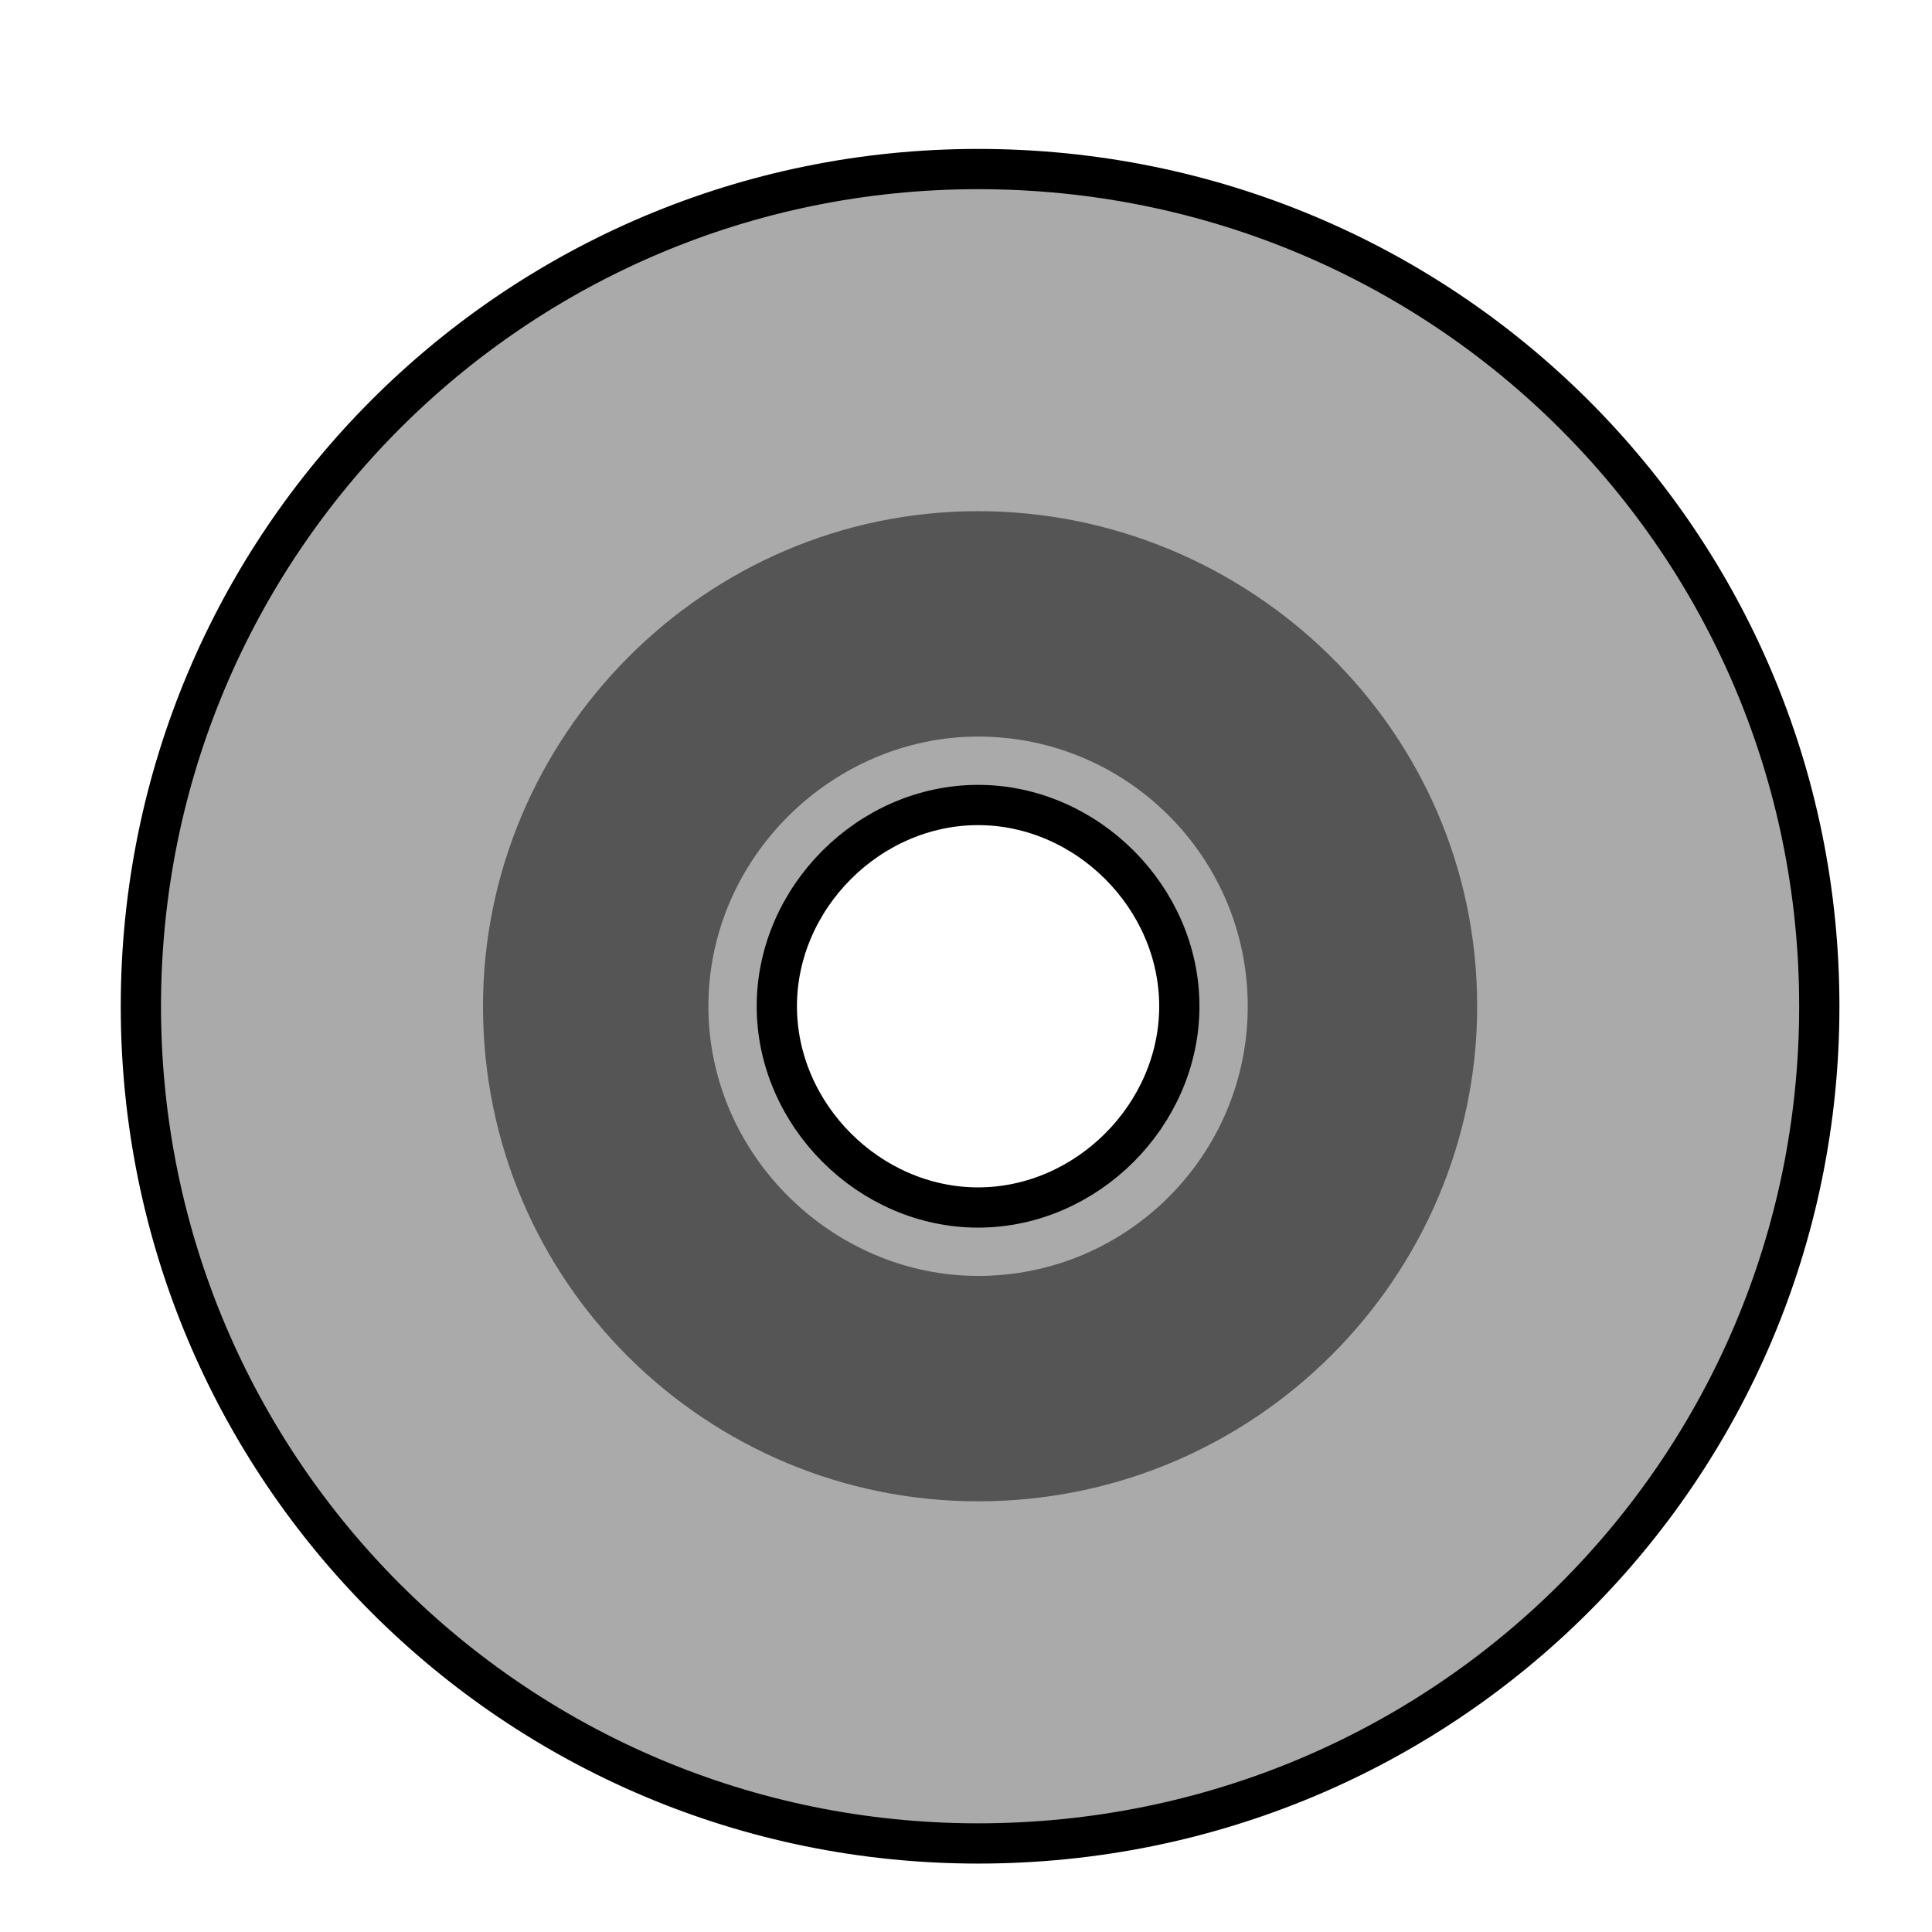 <?xml version="1.0" encoding="UTF-8" standalone="no"?>
<svg width="48" height="48">
<path id="c1" style="fill:#aaaaaa;stroke:#000000;opacity:1"
d="M 24.3,4.2 C 12.8,4.2 3.5,13.5 3.5,25 C 3.5,36.5 12.8,45.8 24.3,45.8 C 35.9,45.8 45.2,36.5 45.2,25 C 45.2,13.5 35.9,4.2 24.3,4.2 L 24.3,4.2 z M 24.3,30 C 21.6,30 19.3,27.7 19.3,25 C 19.3,22.3 21.6,20 24.3,20 C 27,20 29.3,22.3 29.3,25 C 29.3,27.7 27,30 24.3,30 z "/>
<path id="c2" style="fill:#555555;stroke:none"
d="M 24.3,12.7 C 17.5,12.7 12,18.3 12,25 C 12,31.9 17.6,37.3 24.3,37.3 C 31.2,37.3 36.7,31.7 36.7,25 C 36.7,18.1 31,12.7 24.3,12.7 L 24.3,12.7 z M 24.3,31.7 C 20.7,31.7 17.6,28.7 17.6,25 C 17.6,21.3 20.7,18.3 24.3,18.3 C 28,18.3 31,21.3 31,25 C 31,28.7 28,31.7 24.3,31.7 z"/>
<!-- Jakub Steiner -->
</svg>

